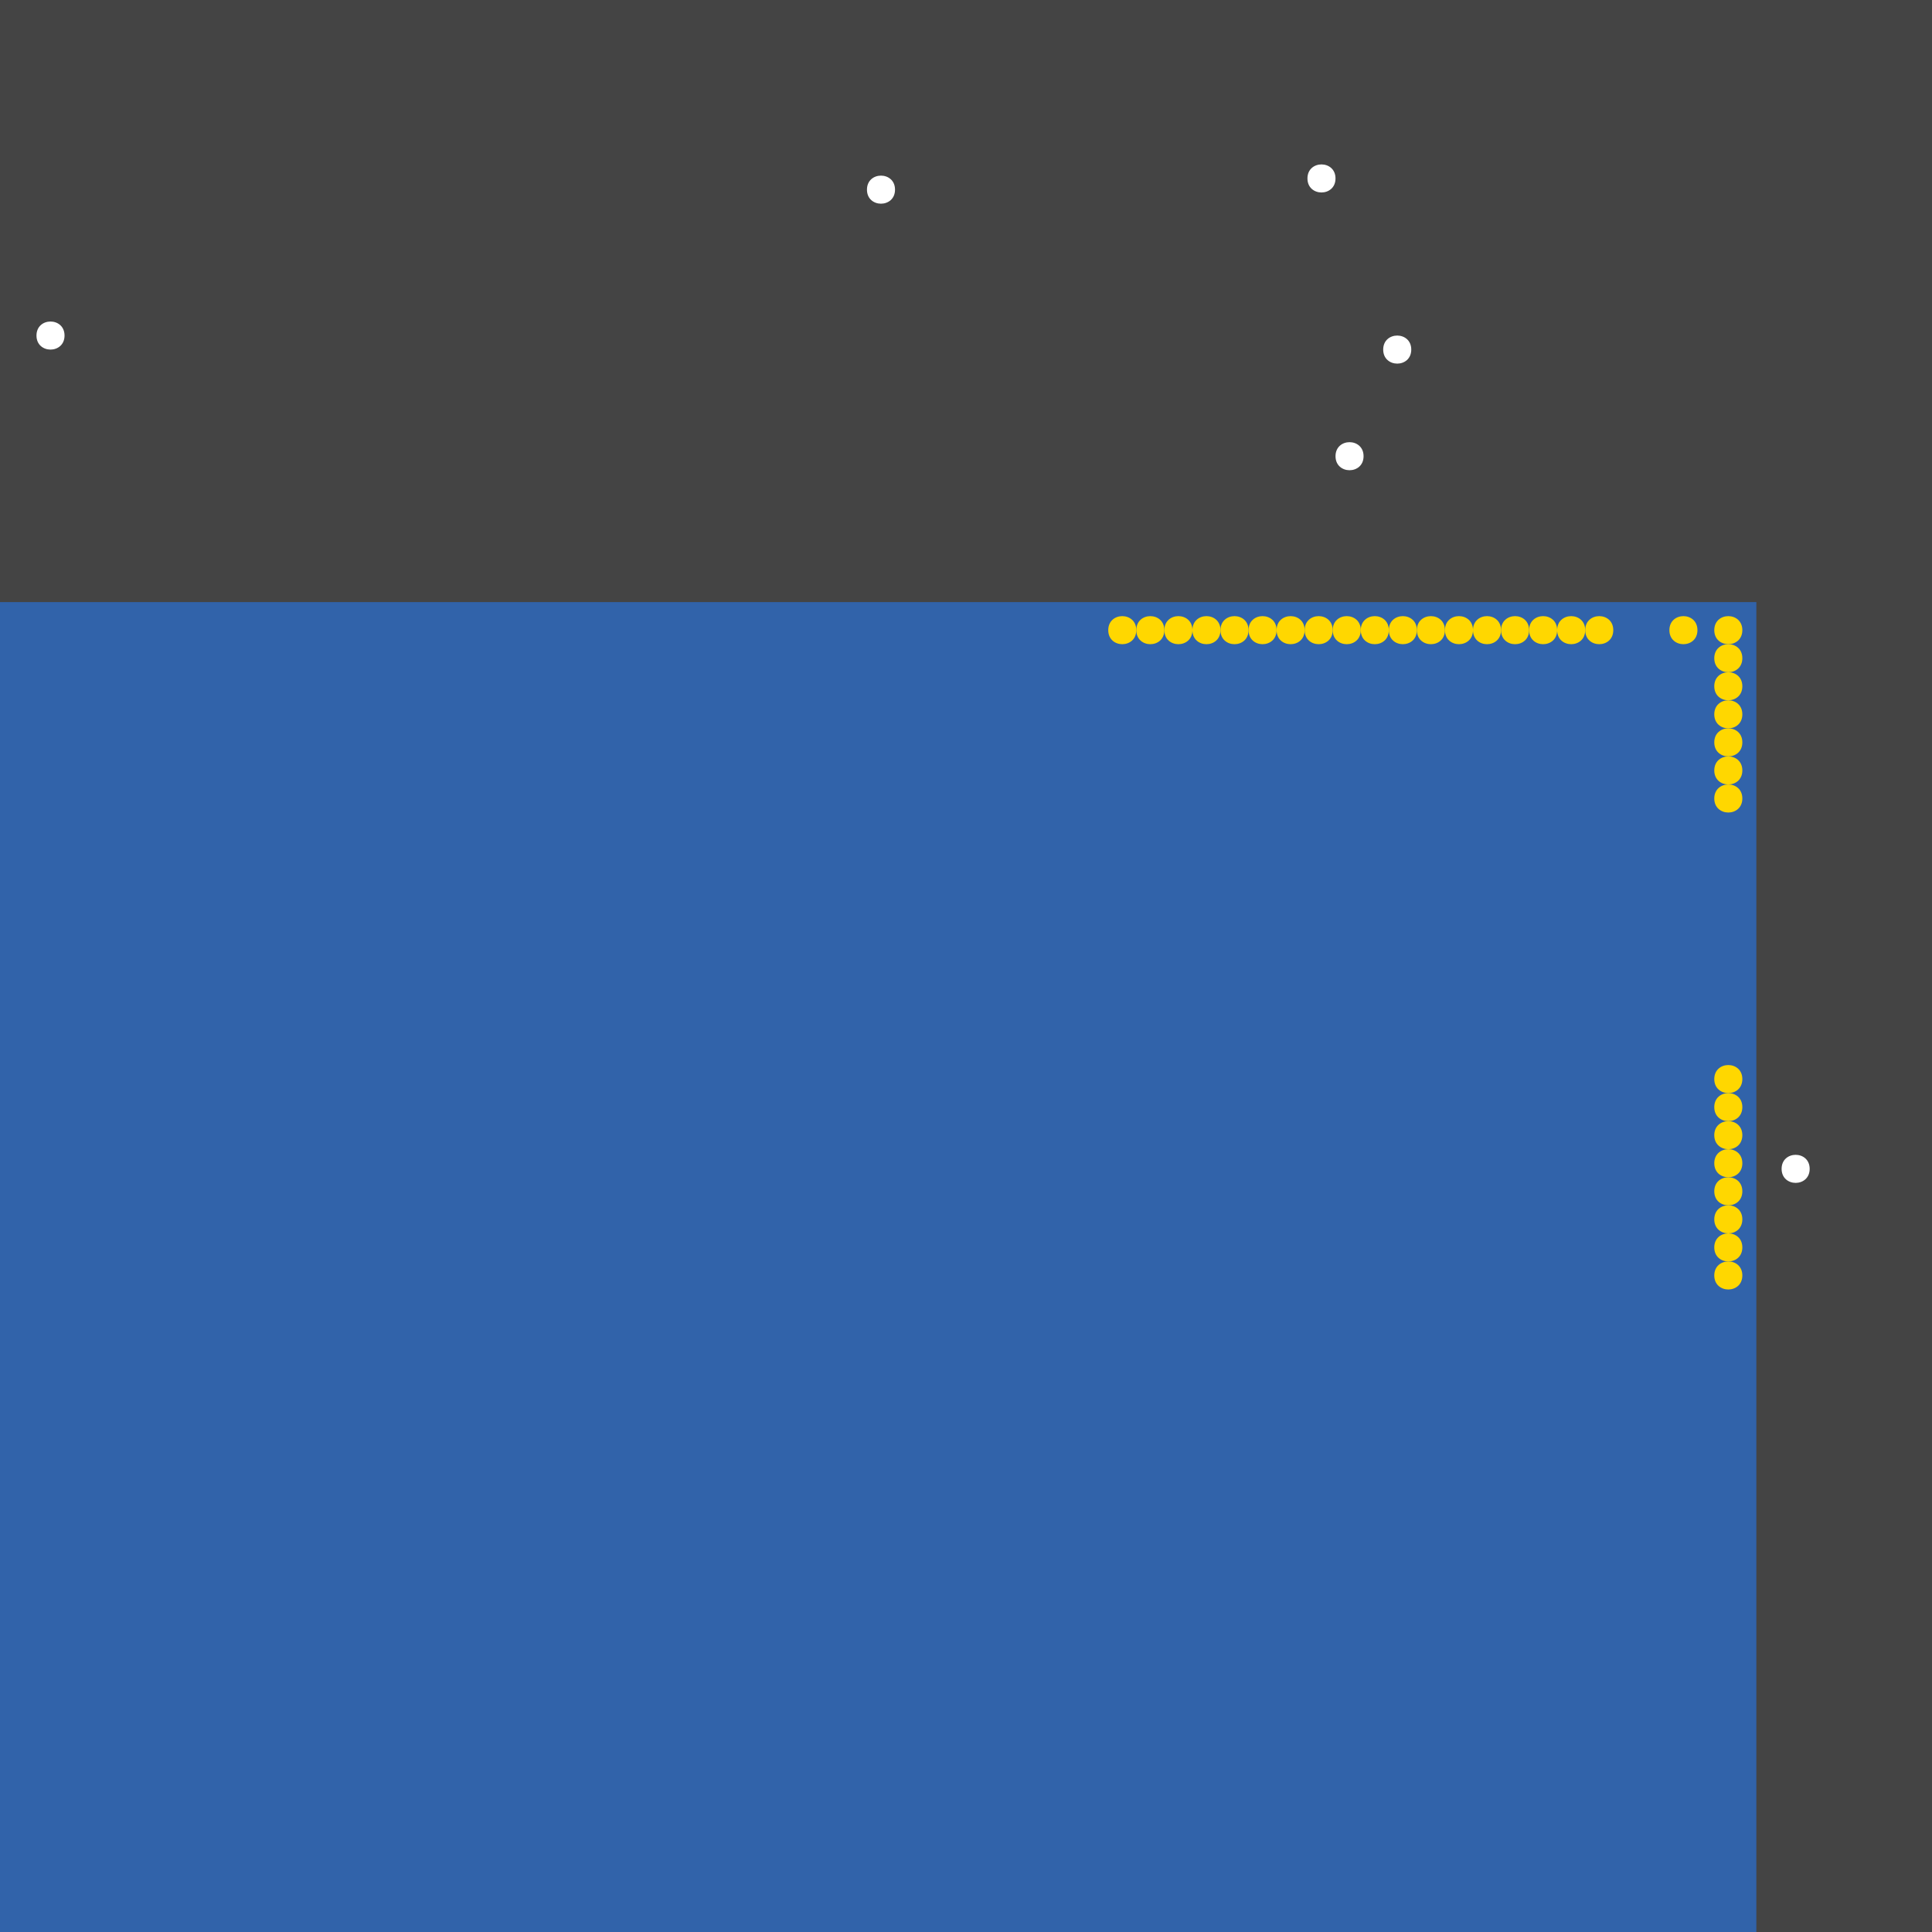 <?xml version="1.0" encoding="UTF-8"?>
<svg xmlns="http://www.w3.org/2000/svg" xmlns:xlink="http://www.w3.org/1999/xlink" width="512pt" height="512pt" viewBox="0 0 512 512" version="1.1">
<g id="surface246">
<rect x="0" y="0" width="512" height="512" style="fill:rgb(26.7%,26.7%,26.7%);fill-opacity:1;stroke:none;"/>
<path style=" stroke:none;fill-rule:nonzero;fill:rgb(19.2%,38.8%,66.7%);fill-opacity:1;" d="M 0 159.562 L 465.453 159.562 L 465.453 512 L 0 512 Z M 0 159.562 "/>
<path style=" stroke:none;fill-rule:nonzero;fill:rgb(100%,100%,100%);fill-opacity:1;" d="M 374 92.645 C 374 97.602 366.562 97.602 366.562 92.645 C 366.562 87.688 374 87.688 374 92.645 "/>
<path style=" stroke:none;fill-rule:nonzero;fill:rgb(100%,100%,100%);fill-opacity:1;" d="M 353.922 47.289 C 353.922 52.246 346.488 52.246 346.488 47.289 C 346.488 42.332 353.922 42.332 353.922 47.289 "/>
<path style=" stroke:none;fill-rule:nonzero;fill:rgb(100%,100%,100%);fill-opacity:1;" d="M 237.188 50.262 C 237.188 55.219 229.754 55.219 229.754 50.262 C 229.754 45.305 237.188 45.305 237.188 50.262 "/>
<path style=" stroke:none;fill-rule:nonzero;fill:rgb(100%,100%,100%);fill-opacity:1;" d="M 479.582 309.758 C 479.582 314.715 472.145 314.715 472.145 309.758 C 472.145 304.801 479.582 304.801 479.582 309.758 "/>
<path style=" stroke:none;fill-rule:nonzero;fill:rgb(100%,100%,100%);fill-opacity:1;" d="M 17.102 88.926 C 17.102 93.883 9.668 93.883 9.668 88.926 C 9.668 83.969 17.102 83.969 17.102 88.926 "/>
<path style=" stroke:none;fill-rule:nonzero;fill:rgb(100%,100%,100%);fill-opacity:1;" d="M 361.359 120.898 C 361.359 125.855 353.926 125.855 353.926 120.898 C 353.926 115.941 361.359 115.941 361.359 120.898 "/>
<path style=" stroke:none;fill-rule:nonzero;fill:rgb(100%,84.3%,0%);fill-opacity:1;" d="M 461.738 174.434 C 461.738 179.391 454.301 179.391 454.301 174.434 C 454.301 169.477 461.738 169.477 461.738 174.434 "/>
<path style=" stroke:none;fill-rule:nonzero;fill:rgb(100%,84.3%,0%);fill-opacity:1;" d="M 461.738 308.27 C 461.738 313.227 454.301 313.227 454.301 308.27 C 454.301 303.312 461.738 303.312 461.738 308.27 "/>
<path style=" stroke:none;fill-rule:nonzero;fill:rgb(100%,84.3%,0%);fill-opacity:1;" d="M 461.738 167 C 461.738 171.957 454.301 171.957 454.301 167 C 454.301 162.043 461.738 162.043 461.738 167 "/>
<path style=" stroke:none;fill-rule:nonzero;fill:rgb(100%,84.3%,0%);fill-opacity:1;" d="M 449.84 167 C 449.84 171.957 442.406 171.957 442.406 167 C 442.406 162.043 449.84 162.043 449.84 167 "/>
<path style=" stroke:none;fill-rule:nonzero;fill:rgb(100%,84.3%,0%);fill-opacity:1;" d="M 461.738 315.707 C 461.738 320.664 454.301 320.664 454.301 315.707 C 454.301 310.75 461.738 310.75 461.738 315.707 "/>
<path style=" stroke:none;fill-rule:nonzero;fill:rgb(100%,84.3%,0%);fill-opacity:1;" d="M 461.738 300.836 C 461.738 305.793 454.301 305.793 454.301 300.836 C 454.301 295.879 461.738 295.879 461.738 300.836 "/>
<path style=" stroke:none;fill-rule:nonzero;fill:rgb(100%,84.3%,0%);fill-opacity:1;" d="M 461.738 323.141 C 461.738 328.098 454.301 328.098 454.301 323.141 C 454.301 318.184 461.738 318.184 461.738 323.141 "/>
<path style=" stroke:none;fill-rule:nonzero;fill:rgb(100%,84.3%,0%);fill-opacity:1;" d="M 360.617 167 C 360.617 171.957 353.18 171.957 353.18 167 C 353.18 162.043 360.617 162.043 360.617 167 "/>
<path style=" stroke:none;fill-rule:nonzero;fill:rgb(100%,84.3%,0%);fill-opacity:1;" d="M 368.051 167 C 368.051 171.957 360.617 171.957 360.617 167 C 360.617 162.043 368.051 162.043 368.051 167 "/>
<path style=" stroke:none;fill-rule:nonzero;fill:rgb(100%,84.3%,0%);fill-opacity:1;" d="M 353.18 167 C 353.18 171.957 345.746 171.957 345.746 167 C 345.746 162.043 353.18 162.043 353.18 167 "/>
<path style=" stroke:none;fill-rule:nonzero;fill:rgb(100%,84.3%,0%);fill-opacity:1;" d="M 375.488 167 C 375.488 171.957 368.051 171.957 368.051 167 C 368.051 162.043 375.488 162.043 375.488 167 "/>
<path style=" stroke:none;fill-rule:nonzero;fill:rgb(100%,84.3%,0%);fill-opacity:1;" d="M 308.566 167 C 308.566 171.957 301.133 171.957 301.133 167 C 301.133 162.043 308.566 162.043 308.566 167 "/>
<path style=" stroke:none;fill-rule:nonzero;fill:rgb(100%,84.3%,0%);fill-opacity:1;" d="M 345.746 167 C 345.746 171.957 338.309 171.957 338.309 167 C 338.309 162.043 345.746 162.043 345.746 167 "/>
<path style=" stroke:none;fill-rule:nonzero;fill:rgb(100%,84.3%,0%);fill-opacity:1;" d="M 382.922 167 C 382.922 171.957 375.484 171.957 375.484 167 C 375.484 162.043 382.922 162.043 382.922 167 "/>
<path style=" stroke:none;fill-rule:nonzero;fill:rgb(100%,84.3%,0%);fill-opacity:1;" d="M 338.309 167 C 338.309 171.957 330.875 171.957 330.875 167 C 330.875 162.043 338.309 162.043 338.309 167 "/>
<path style=" stroke:none;fill-rule:nonzero;fill:rgb(100%,84.3%,0%);fill-opacity:1;" d="M 390.359 167 C 390.359 171.957 382.922 171.957 382.922 167 C 382.922 162.043 390.359 162.043 390.359 167 "/>
<path style=" stroke:none;fill-rule:nonzero;fill:rgb(100%,84.3%,0%);fill-opacity:1;" d="M 461.738 204.176 C 461.738 209.133 454.301 209.133 454.301 204.176 C 454.301 199.219 461.738 199.219 461.738 204.176 "/>
<path style=" stroke:none;fill-rule:nonzero;fill:rgb(100%,84.3%,0%);fill-opacity:1;" d="M 330.875 167 C 330.875 171.957 323.438 171.957 323.438 167 C 323.438 162.043 330.875 162.043 330.875 167 "/>
<path style=" stroke:none;fill-rule:nonzero;fill:rgb(100%,84.3%,0%);fill-opacity:1;" d="M 461.738 293.398 C 461.738 298.355 454.301 298.355 454.301 293.398 C 454.301 288.441 461.738 288.441 461.738 293.398 "/>
<path style=" stroke:none;fill-rule:nonzero;fill:rgb(100%,84.3%,0%);fill-opacity:1;" d="M 397.793 167 C 397.793 171.957 390.355 171.957 390.355 167 C 390.355 162.043 397.793 162.043 397.793 167 "/>
<path style=" stroke:none;fill-rule:nonzero;fill:rgb(100%,84.3%,0%);fill-opacity:1;" d="M 323.438 167 C 323.438 171.957 316.004 171.957 316.004 167 C 316.004 162.043 323.438 162.043 323.438 167 "/>
<path style=" stroke:none;fill-rule:nonzero;fill:rgb(100%,84.3%,0%);fill-opacity:1;" d="M 405.227 167 C 405.227 171.957 397.793 171.957 397.793 167 C 397.793 162.043 405.227 162.043 405.227 167 "/>
<path style=" stroke:none;fill-rule:nonzero;fill:rgb(100%,84.3%,0%);fill-opacity:1;" d="M 461.738 181.867 C 461.738 186.824 454.301 186.824 454.301 181.867 C 454.301 176.91 461.738 176.91 461.738 181.867 "/>
<path style=" stroke:none;fill-rule:nonzero;fill:rgb(100%,84.3%,0%);fill-opacity:1;" d="M 316.004 167 C 316.004 171.957 308.566 171.957 308.566 167 C 308.566 162.043 316.004 162.043 316.004 167 "/>
<path style=" stroke:none;fill-rule:nonzero;fill:rgb(100%,84.3%,0%);fill-opacity:1;" d="M 461.738 211.609 C 461.738 216.566 454.301 216.566 454.301 211.609 C 454.301 206.652 461.738 206.652 461.738 211.609 "/>
<path style=" stroke:none;fill-rule:nonzero;fill:rgb(100%,84.3%,0%);fill-opacity:1;" d="M 461.738 330.578 C 461.738 335.535 454.301 335.535 454.301 330.578 C 454.301 325.621 461.738 325.621 461.738 330.578 "/>
<path style=" stroke:none;fill-rule:nonzero;fill:rgb(100%,84.3%,0%);fill-opacity:1;" d="M 461.738 285.965 C 461.738 290.922 454.301 290.922 454.301 285.965 C 454.301 281.008 461.738 281.008 461.738 285.965 "/>
<path style=" stroke:none;fill-rule:nonzero;fill:rgb(100%,84.3%,0%);fill-opacity:1;" d="M 461.738 189.305 C 461.738 194.262 454.301 194.262 454.301 189.305 C 454.301 184.348 461.738 184.348 461.738 189.305 "/>
<path style=" stroke:none;fill-rule:nonzero;fill:rgb(100%,84.3%,0%);fill-opacity:1;" d="M 461.738 196.738 C 461.738 201.695 454.301 201.695 454.301 196.738 C 454.301 191.781 461.738 191.781 461.738 196.738 "/>
<path style=" stroke:none;fill-rule:nonzero;fill:rgb(100%,84.3%,0%);fill-opacity:1;" d="M 301.133 167 C 301.133 171.957 293.699 171.957 293.699 167 C 293.699 162.043 301.133 162.043 301.133 167 "/>
<path style=" stroke:none;fill-rule:nonzero;fill:rgb(100%,84.3%,0%);fill-opacity:1;" d="M 461.738 338.012 C 461.738 342.969 454.301 342.969 454.301 338.012 C 454.301 333.055 461.738 333.055 461.738 338.012 "/>
<path style=" stroke:none;fill-rule:nonzero;fill:rgb(100%,84.3%,0%);fill-opacity:1;" d="M 420.098 167 C 420.098 171.957 412.664 171.957 412.664 167 C 412.664 162.043 420.098 162.043 420.098 167 "/>
<path style=" stroke:none;fill-rule:nonzero;fill:rgb(100%,84.3%,0%);fill-opacity:1;" d="M 427.535 167 C 427.535 171.957 420.098 171.957 420.098 167 C 420.098 162.043 427.535 162.043 427.535 167 "/>
<path style=" stroke:none;fill-rule:nonzero;fill:rgb(100%,84.3%,0%);fill-opacity:1;" d="M 412.664 167 C 412.664 171.957 405.227 171.957 405.227 167 C 405.227 162.043 412.664 162.043 412.664 167 "/>
</g>
</svg>
